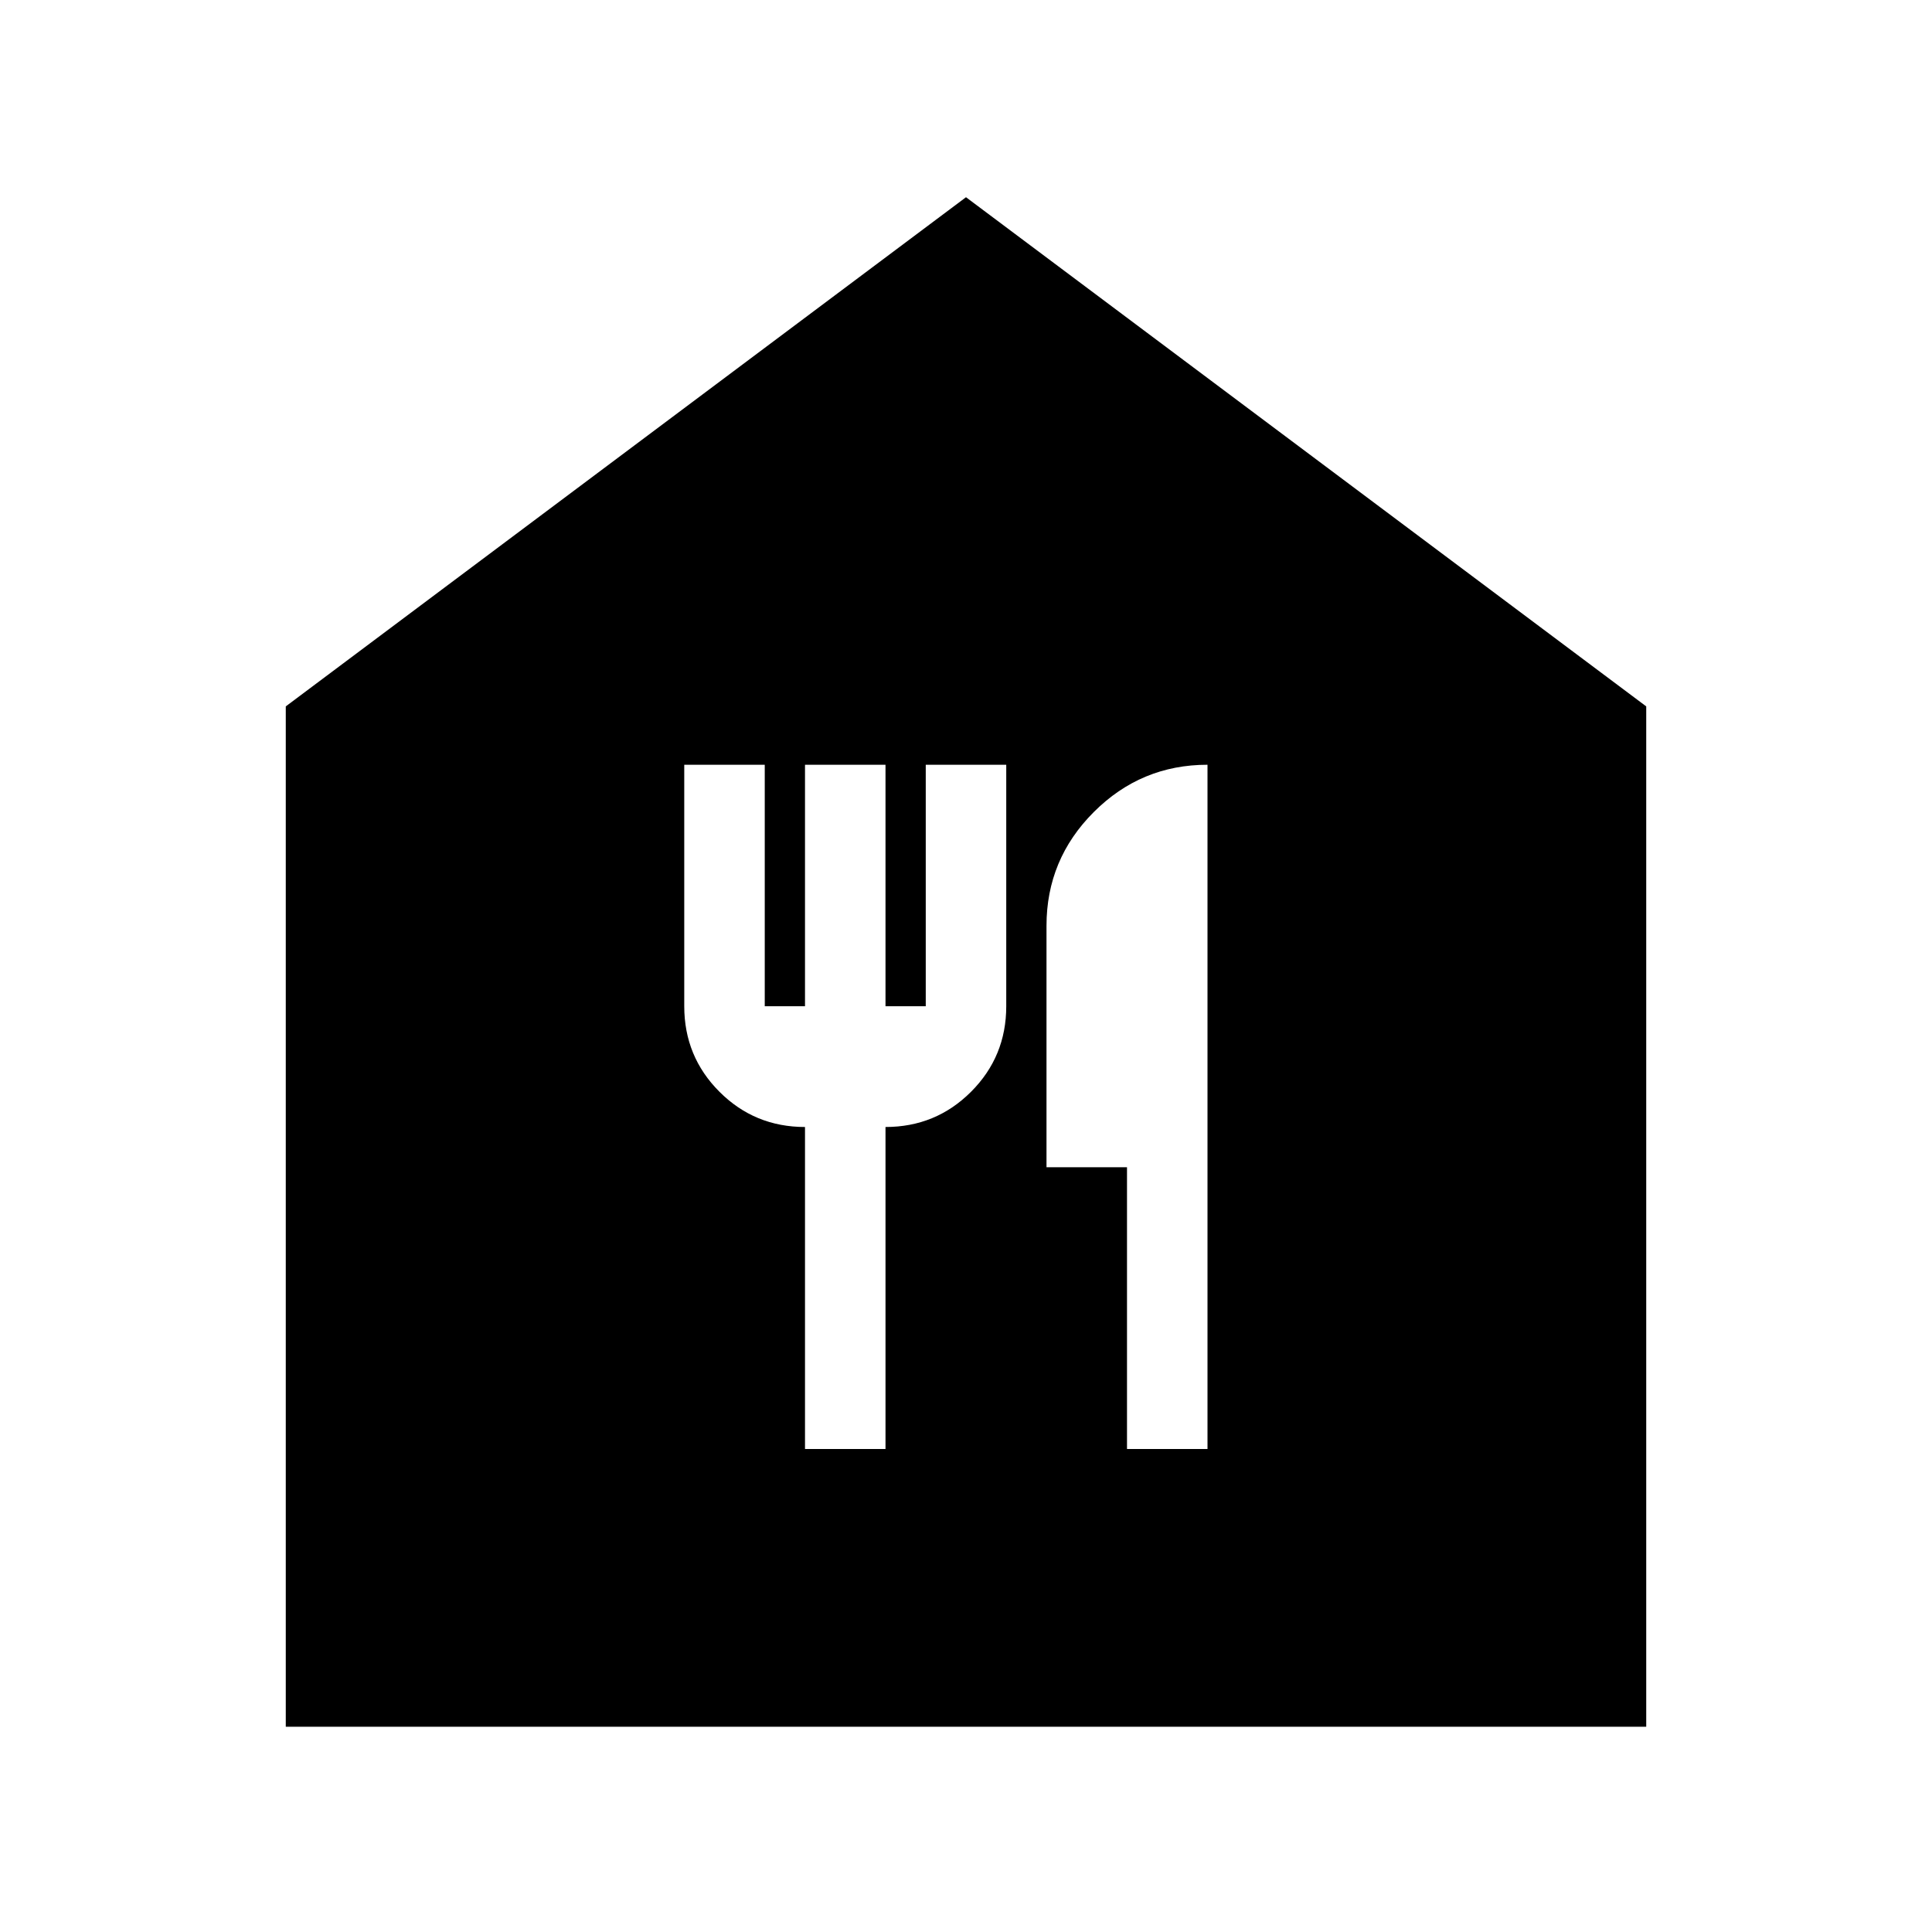 <svg xmlns="http://www.w3.org/2000/svg" height="48" width="48"><path d="M7.1 42.9V17.55L24 4.9L40.9 17.55V42.9ZM20 36H22V28Q23.25 28 24.125 27.125Q25 26.25 25 25V19H23V25H22V19H20V25H19V19H17V25Q17 26.25 17.875 27.125Q18.75 28 20 28ZM28 36H30V19Q28.35 19 27.175 20.175Q26 21.35 26 23V29H28Z"/></svg>